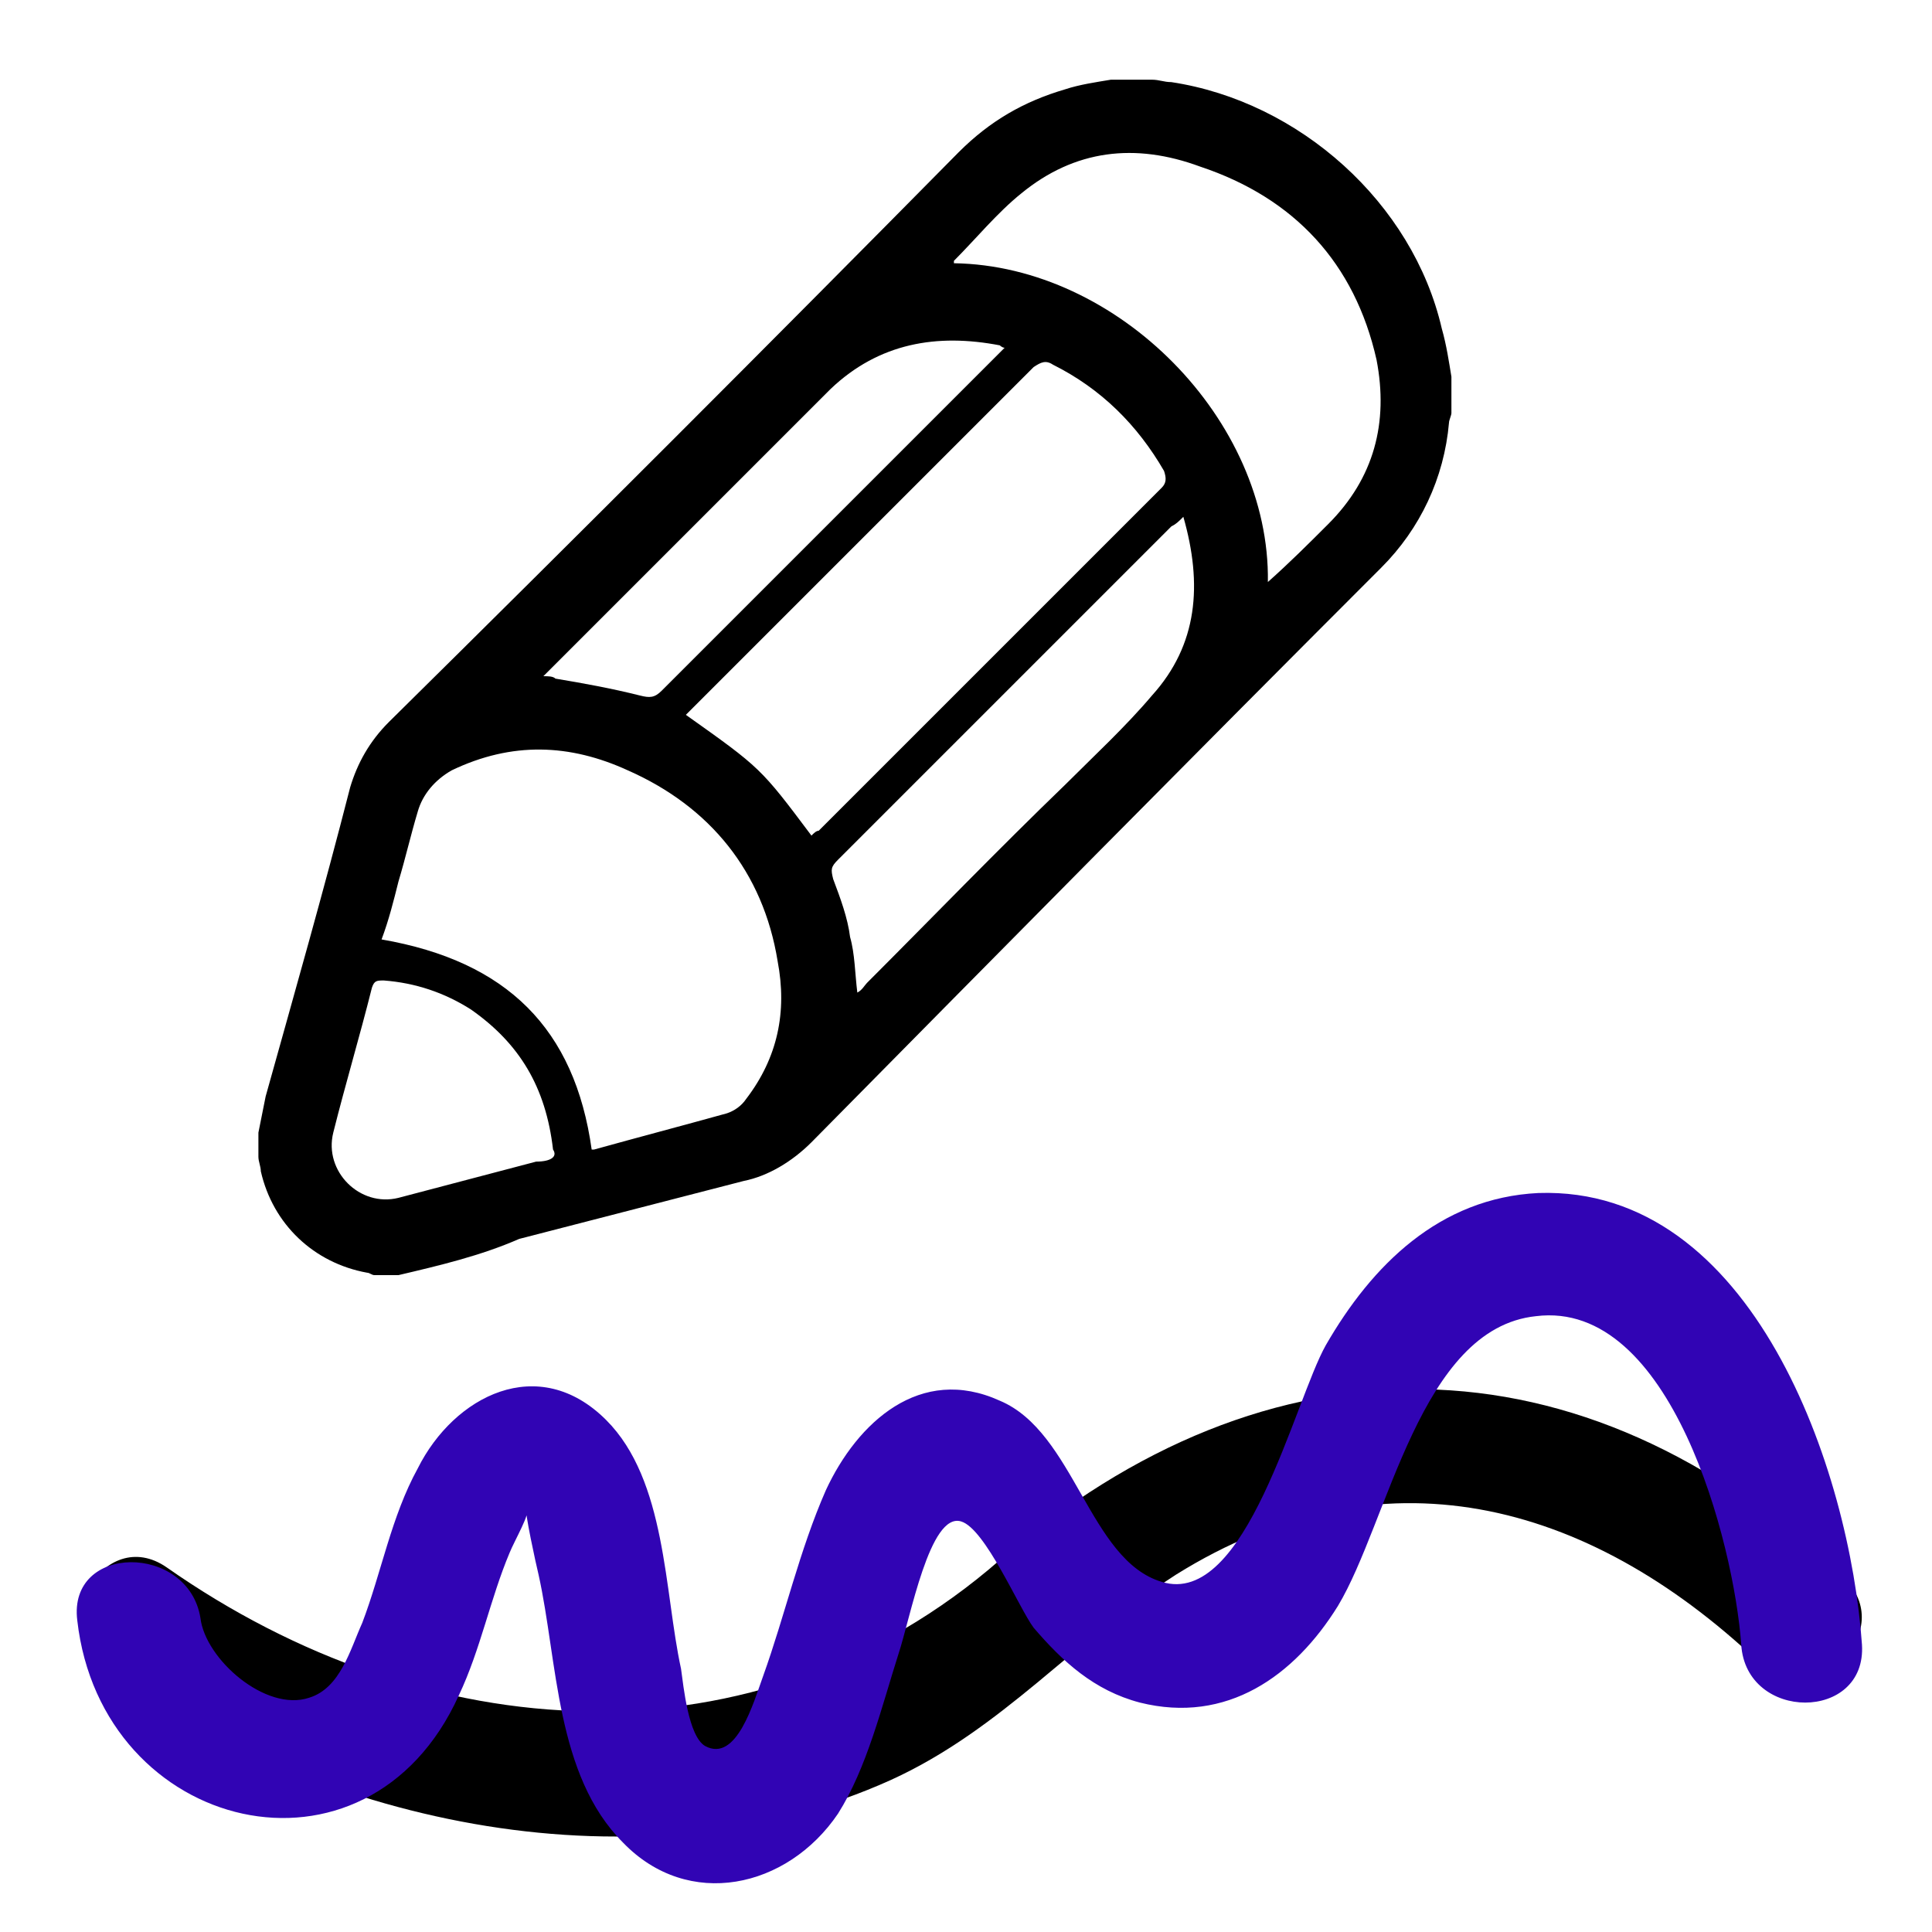<?xml version="1.0" encoding="utf-8"?>
<!-- Generator: Adobe Illustrator 18.1.1, SVG Export Plug-In . SVG Version: 6.00 Build 0)  -->
<svg version="1.1" xmlns="http://www.w3.org/2000/svg" xmlns:xlink="http://www.w3.org/1999/xlink" x="0px" y="0px"
	 viewBox="0 0 80 80" style="enable-background:new 0 0 80 80;" xml:space="preserve">
<style type="text/css">

#agent-trace-line{fill:#3104B4;}

</style>
<g id="user-trace-line">
	<g>
		<g>
			<path d="M4.4,69.2c9.1,6.4,22.1,9.2,32.5,4.5c4.6-2.1,7.6-5.8,11.8-8.5c8.5-5.3,17-3.1,24.1,3.6c2.3,2.2,5.9-1.3,3.5-3.5
				C65.5,55.1,52.5,55,41.4,64.6c-10.1,8.8-23.8,7.8-34.5,0.3C4.3,63.1,1.8,67.4,4.4,69.2L4.4,69.2z"/>
		</g>
	</g>
</g>
<g>
	<g>
		<g>
			<path id="agent-trace-line" d="M3.2,67.1c1,8.8,12,11.5,15.8,3.1c0.9-1.9,1.3-4,2.1-5.9c0.2-0.5,0.9-1.7,0.7-1.8c-0.1,0,0.4,2.3,0.5,2.7
				c0.8,3.6,0.7,8.3,3.5,11.1c2.7,2.8,6.8,1.9,8.9-1.2c1.2-1.9,1.8-4.4,2.5-6.6c0.5-1.5,1.3-5.9,2.6-5.5c1,0.3,2.4,3.6,3,4.4
				c1.2,1.4,2.5,2.6,4.4,3.1c3.6,0.9,6.4-1.1,8.2-4c2.1-3.5,3.4-11.5,8.2-12c5.6-0.7,8.2,9.4,8.5,13.6c0.2,3.2,5.2,3.2,5,0
				c-0.5-7.2-4.5-19-13.4-18.7c-4.1,0.2-6.9,3-8.8,6.3c-1.3,2.3-3.3,10.9-6.8,9.8c-3-0.9-3.6-6.2-6.7-7.5c-3.3-1.5-5.9,0.9-7.2,3.7
				c-1.1,2.5-1.7,5.2-2.6,7.7c-0.4,1.1-1.1,3.6-2.4,2.9c-0.7-0.4-0.9-2.5-1-3.2c-0.7-3.2-0.6-7.8-3.1-10.3c-2.8-2.8-6.3-1-7.8,2
				c-1.1,2-1.5,4.3-2.3,6.4c-0.5,1.1-0.9,2.7-2.2,3.1c-1.8,0.6-4.3-1.6-4.5-3.3C7.8,63.9,2.8,63.9,3.2,67.1L3.2,67.1z"/>
		</g>
	</g>
</g>
<g>
	<g id="agent-trace-icon">
		<g>
			<path d="M16.5,52.8c-0.3,0-0.6,0-1,0c-0.1,0-0.2-0.1-0.3-0.1c-2.2-0.4-3.9-2-4.4-4.2c0-0.2-0.1-0.4-0.1-0.6c0-0.3,0-0.6,0-1
				c0.1-0.5,0.2-1,0.3-1.5c1.2-4.3,2.4-8.5,3.5-12.8c0.3-1,0.8-1.9,1.6-2.7C24,22.1,31.9,14.2,39.7,6.3C41,5,42.4,4.2,44.1,3.7
				c0.6-0.2,1.3-0.3,1.9-0.4c0.6,0,1.2,0,1.7,0c0.3,0,0.5,0.1,0.8,0.1c5.3,0.8,10,5,11.2,10.2c0.2,0.7,0.3,1.4,0.4,2
				c0,0.5,0,1,0,1.5c0,0.1-0.1,0.3-0.1,0.4c-0.2,2.3-1.2,4.4-2.8,6c-7.9,7.9-15.7,15.8-23.6,23.8c-0.8,0.8-1.8,1.4-2.8,1.6
				c-3.1,0.8-6.2,1.6-9.3,2.4C19.9,52,18.2,52.4,16.5,52.8z M24.5,47.6c0,0,0.1,0,0.1,0c1.8-0.5,3.7-1,5.5-1.5
				c0.3-0.1,0.6-0.3,0.8-0.6c1.3-1.7,1.7-3.6,1.3-5.7c-0.6-3.7-2.8-6.4-6.2-7.9c-2.4-1.1-4.8-1.2-7.3,0c-0.7,0.4-1.2,1-1.4,1.7
				c-0.3,1-0.5,1.9-0.8,2.9c-0.2,0.8-0.4,1.6-0.7,2.4C21,39.8,23.8,42.6,24.5,47.6z M33.6,34.6c0.1-0.1,0.2-0.2,0.3-0.2
				c4.7-4.7,9.5-9.5,14.2-14.2c0.2-0.2,0.2-0.4,0.1-0.7c-1.1-1.9-2.6-3.4-4.6-4.4c-0.3-0.2-0.5-0.1-0.8,0.1
				c-4.7,4.7-9.4,9.4-14.1,14.1c-0.1,0.1-0.2,0.2-0.3,0.3C31.5,31.8,31.5,31.8,33.6,34.6z M52.5,24.1c0.9-0.8,1.7-1.6,2.5-2.4
				c1.9-1.9,2.5-4.2,2-6.8c-0.9-4-3.4-6.7-7.3-8C47,5.9,44.5,6.2,42.3,8c-1,0.8-1.9,1.9-2.8,2.8c0,0,0,0.1,0,0.1
				C46.3,11,52.6,17.4,52.5,24.1z M49,21.4c-0.2,0.2-0.3,0.3-0.5,0.4c-1.4,1.4-2.8,2.8-4.1,4.1c-3.2,3.2-6.5,6.5-9.7,9.7
				c-0.3,0.3-0.3,0.4-0.2,0.8c0.3,0.8,0.6,1.6,0.7,2.4c0.2,0.7,0.2,1.5,0.3,2.3c0.2-0.1,0.3-0.3,0.4-0.4c2.7-2.7,5.4-5.5,8.2-8.2
				c1.2-1.2,2.5-2.4,3.6-3.7C49.6,26.7,49.8,24.2,49,21.4z M22.5,28c0.2,0,0.4,0,0.5,0.1c1.2,0.2,2.3,0.4,3.5,0.7
				c0.4,0.1,0.6,0.1,0.9-0.2c4.6-4.6,9.2-9.2,13.8-13.8c0.1-0.1,0.2-0.2,0.4-0.4c-0.1,0-0.2-0.1-0.2-0.1c-2.6-0.5-5-0.1-7,1.8
				c-3.8,3.8-7.6,7.6-11.4,11.4C22.8,27.7,22.7,27.8,22.5,28z M22.9,47.6c-0.3-2.6-1.4-4.4-3.4-5.8c-1.1-0.7-2.3-1.1-3.6-1.2
				c-0.3,0-0.4,0-0.5,0.3c-0.5,2-1.1,4-1.6,6c-0.4,1.6,1.1,3.1,2.7,2.7c1.9-0.5,3.8-1,5.7-1.5C22.8,48.1,23.1,47.9,22.9,47.6z"/>
		</g>
	</g>
</g>
</svg>

